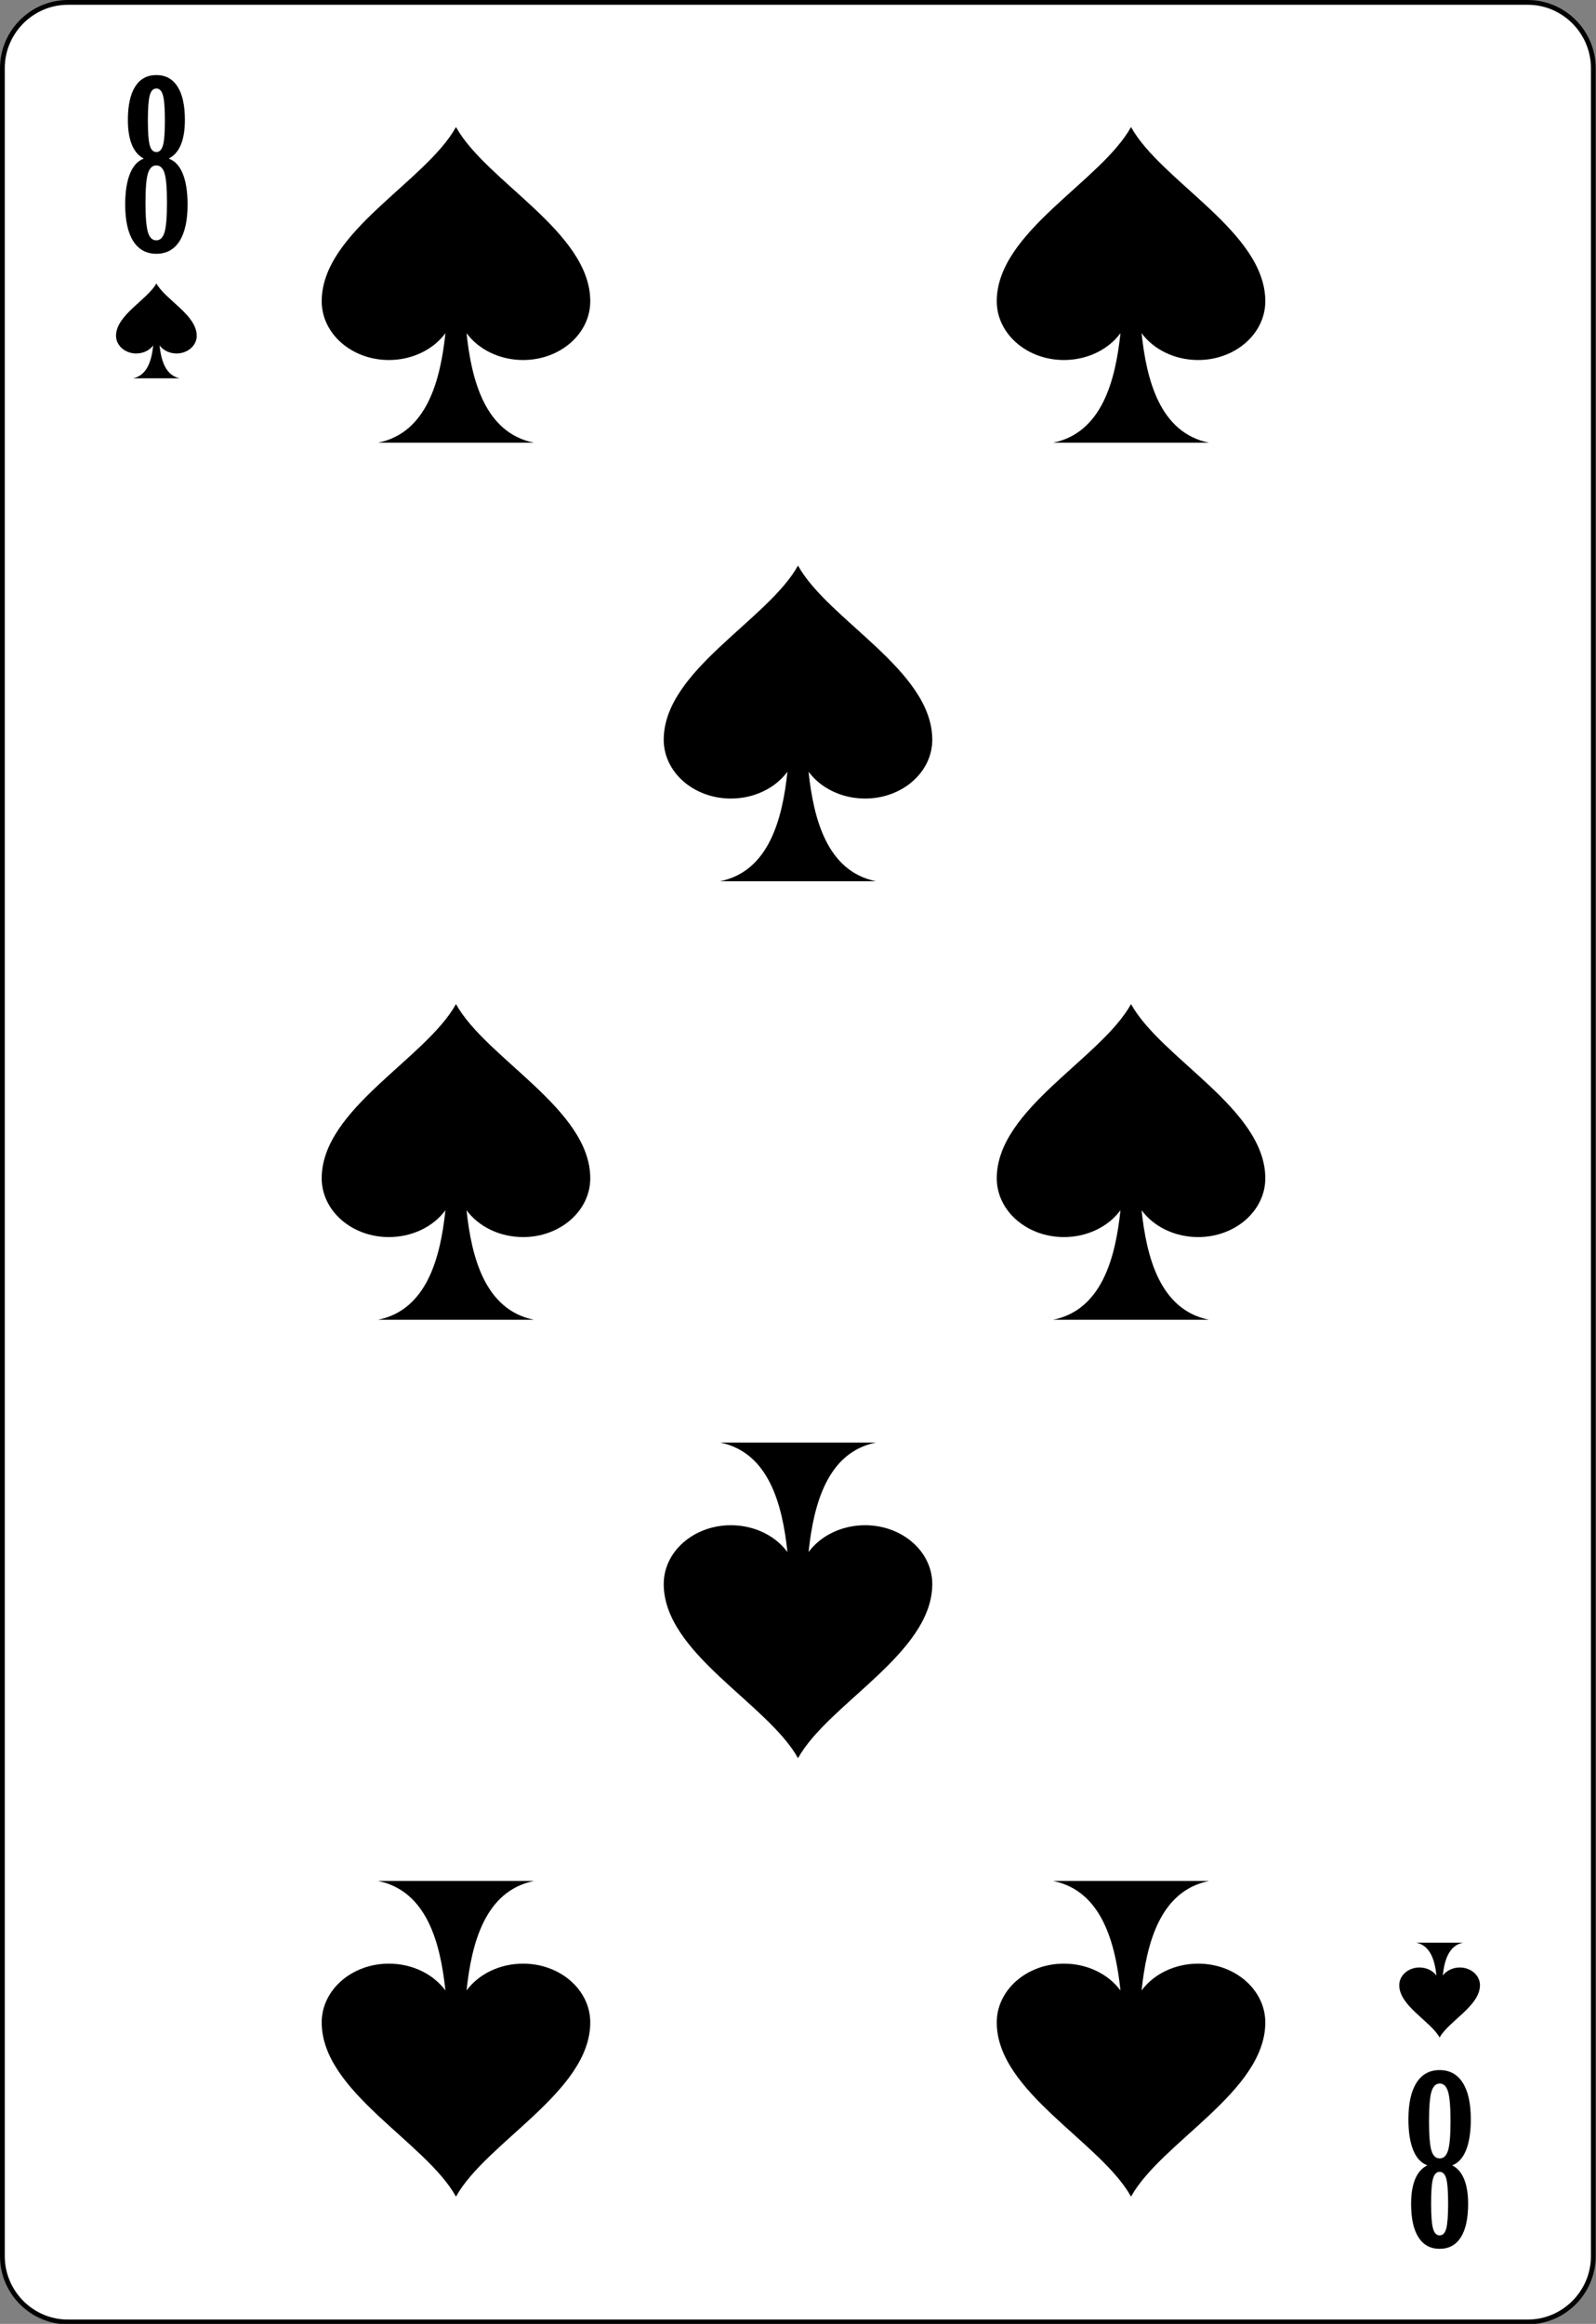<?xml version="1.0" encoding="UTF-8"?>
<svg xmlns="http://www.w3.org/2000/svg" xmlns:xlink="http://www.w3.org/1999/xlink" width="371pt" height="540pt" viewBox="0 0 371 540" version="1.1">
<rect x="0" y="0" width="371" height="540" fill="#808080" stroke="none"/>
<g id="surface1">
<path style="fill-rule:nonzero;fill:rgb(100%,100%,100%);fill-opacity:1;stroke-width:0.5;stroke-linecap:butt;stroke-linejoin:miter;stroke:rgb(0%,0%,0%);stroke-opacity:1;stroke-miterlimit:4;" d="M 166.837 235.892 C 166.837 239.685 163.751 242.784 159.967 242.784 L 7.111 242.784 C 3.336 242.784 0.25 239.685 0.25 235.892 L 0.25 6.775 C 0.25 2.988 3.336 -0.116 7.111 -0.116 L 159.967 -0.116 C 163.751 -0.116 166.837 2.988 166.837 6.775 Z M 166.837 235.892 " transform="matrix(2.22,0,0,2.219,0,0.813)"/>
<path style=" stroke:none;fill-rule:nonzero;fill:rgb(0%,0%,0%);fill-opacity:1;" d="M 39.219 36.852 C 40.652 37.371 41.742 38.543 42.488 40.367 C 43.23 42.191 43.605 44.582 43.605 47.535 C 43.605 51.223 42.98 54.051 41.738 56.02 C 40.492 57.988 38.699 58.973 36.352 58.973 C 34.008 58.973 32.215 57.988 30.969 56.02 C 29.723 54.051 29.102 51.223 29.102 47.535 C 29.102 44.582 29.473 42.191 30.211 40.367 C 30.949 38.543 32.02 37.371 33.426 36.852 C 32.191 36.207 31.27 35.133 30.652 33.625 C 30.035 32.117 29.727 30.203 29.727 27.883 C 29.727 24.492 30.293 21.906 31.422 20.121 C 32.555 18.336 34.199 17.441 36.352 17.441 C 38.492 17.441 40.129 18.336 41.27 20.121 C 42.41 21.906 42.98 24.492 42.98 27.883 C 42.98 30.203 42.668 32.117 42.047 33.625 C 41.422 35.133 40.48 36.207 39.219 36.852 Z M 38.816 47.086 C 38.816 43.805 38.633 41.543 38.262 40.305 C 37.895 39.07 37.25 38.449 36.332 38.449 C 35.414 38.449 34.766 39.07 34.387 40.305 C 34.008 41.543 33.82 43.805 33.82 47.086 C 33.82 50.402 34.008 52.691 34.387 53.957 C 34.766 55.219 35.414 55.852 36.332 55.852 C 37.23 55.852 37.871 55.219 38.25 53.957 C 38.629 52.691 38.816 50.402 38.816 47.086 Z M 38.332 27.988 C 38.332 25.164 38.18 23.223 37.883 22.156 C 37.582 21.094 37.074 20.562 36.352 20.562 C 35.613 20.562 35.102 21.094 34.812 22.156 C 34.52 23.223 34.375 25.164 34.375 27.988 C 34.375 30.793 34.52 32.719 34.812 33.762 C 35.102 34.809 35.613 35.332 36.352 35.332 C 37.074 35.332 37.582 34.809 37.883 33.762 C 38.18 32.719 38.332 30.793 38.332 27.988 Z M 38.332 27.988 "/>
<path style=" stroke:none;fill-rule:nonzero;fill:rgb(0%,0%,0%);fill-opacity:1;" d="M 331.785 503.152 C 330.348 502.633 329.258 501.457 328.516 499.633 C 327.77 497.809 327.395 495.418 327.395 492.465 C 327.395 488.777 328.02 485.949 329.262 483.984 C 330.508 482.012 332.301 481.027 334.648 481.027 C 336.992 481.027 338.789 482.012 340.031 483.984 C 341.277 485.949 341.898 488.777 341.898 492.465 C 341.898 495.418 341.527 497.809 340.793 499.633 C 340.051 501.457 338.98 502.633 337.574 503.152 C 338.809 503.793 339.734 504.867 340.348 506.375 C 340.965 507.887 341.273 509.797 341.273 512.117 C 341.273 515.508 340.711 518.098 339.578 519.883 C 338.445 521.664 336.801 522.559 334.648 522.559 C 332.508 522.559 330.871 521.664 329.73 519.883 C 328.59 518.098 328.02 515.508 328.02 512.117 C 328.02 509.797 328.332 507.887 328.953 506.375 C 329.578 504.867 330.52 503.793 331.785 503.152 Z M 332.184 492.918 C 332.184 496.199 332.371 498.457 332.738 499.695 C 333.105 500.934 333.75 501.551 334.668 501.551 C 335.586 501.551 336.234 500.934 336.609 499.695 C 336.992 498.457 337.18 496.199 337.18 492.918 C 337.18 489.598 336.992 487.309 336.609 486.047 C 336.234 484.781 335.586 484.148 334.668 484.148 C 333.77 484.148 333.129 484.781 332.75 486.047 C 332.375 487.309 332.184 489.598 332.184 492.918 Z M 332.668 512.016 C 332.668 514.836 332.82 516.781 333.117 517.844 C 333.418 518.906 333.926 519.438 334.648 519.438 C 335.383 519.438 335.898 518.906 336.191 517.844 C 336.48 516.781 336.625 514.836 336.625 512.016 C 336.625 509.207 336.48 507.281 336.191 506.238 C 335.898 505.195 335.383 504.668 334.648 504.668 C 333.926 504.668 333.418 505.195 333.117 506.238 C 332.82 507.281 332.668 509.207 332.668 512.016 Z M 332.668 512.016 "/>
<path style=" stroke:none;fill-rule:nonzero;fill:rgb(0%,0%,0%);fill-opacity:1;" d="M 105.996 29.523 C 98.926 42.238 74.828 53.887 74.781 69.957 C 74.762 77.543 81.77 83.656 90.391 83.656 C 95.883 83.656 100.762 81.191 103.543 77.418 C 102.383 88.344 99.266 100.555 87.883 102.871 L 124.113 102.871 C 112.73 100.555 109.613 88.344 108.449 77.418 C 111.23 81.191 116.113 83.656 121.605 83.656 C 130.227 83.656 137.234 77.543 137.211 69.957 C 137.164 53.887 113.066 42.238 105.996 29.523 Z M 105.996 29.523 "/>
<path style=" stroke:none;fill-rule:nonzero;fill:rgb(0%,0%,0%);fill-opacity:1;" d="M 36.352 65.867 C 34.227 69.688 26.992 73.188 26.973 78.02 C 26.973 80.301 29.07 82.137 31.664 82.137 C 33.312 82.137 34.781 81.398 35.617 80.262 C 35.266 83.547 34.328 87.215 30.91 87.914 L 41.797 87.914 C 38.379 87.215 37.441 83.547 37.09 80.262 C 37.926 81.398 39.395 82.137 41.043 82.137 C 43.637 82.137 45.734 80.301 45.734 78.02 C 45.715 73.188 38.48 69.688 36.352 65.867 Z M 36.352 65.867 "/>
<path style=" stroke:none;fill-rule:nonzero;fill:rgb(0%,0%,0%);fill-opacity:1;" d="M 334.648 473.457 C 332.52 469.637 325.285 466.133 325.266 461.305 C 325.266 459.023 327.363 457.184 329.957 457.184 C 331.605 457.184 333.074 457.926 333.91 459.059 C 333.559 455.777 332.621 452.105 329.203 451.41 L 340.09 451.41 C 336.672 452.105 335.734 455.777 335.383 459.059 C 336.219 457.926 337.688 457.184 339.336 457.184 C 341.93 457.184 344.027 459.023 344.027 461.305 C 344.008 466.133 336.773 469.637 334.648 473.457 Z M 334.648 473.457 "/>
<path style=" stroke:none;fill-rule:nonzero;fill:rgb(0%,0%,0%);fill-opacity:1;" d="M 262.914 510.43 C 255.844 497.711 231.746 486.062 231.699 469.996 C 231.68 462.406 238.688 456.293 247.309 456.293 C 252.801 456.293 257.68 458.758 260.461 462.531 C 259.301 451.605 256.184 439.398 244.801 437.082 L 281.031 437.082 C 269.645 439.398 266.527 451.605 265.367 462.531 C 268.148 458.758 273.027 456.293 278.52 456.293 C 287.141 456.293 294.148 462.406 294.129 469.996 C 294.082 486.062 269.984 497.711 262.914 510.43 Z M 262.914 510.43 "/>
<path style=" stroke:none;fill-rule:nonzero;fill:rgb(0%,0%,0%);fill-opacity:1;" d="M 105.996 510.43 C 98.926 497.711 74.828 486.062 74.781 469.996 C 74.762 462.406 81.77 456.293 90.391 456.293 C 95.883 456.293 100.762 458.758 103.543 462.531 C 102.383 451.605 99.266 439.398 87.883 437.082 L 124.113 437.082 C 112.73 439.398 109.613 451.605 108.449 462.531 C 111.23 458.758 116.113 456.293 121.605 456.293 C 130.227 456.293 137.234 462.406 137.211 469.996 C 137.164 486.062 113.066 497.711 105.996 510.43 Z M 105.996 510.43 "/>
<path style=" stroke:none;fill-rule:nonzero;fill:rgb(0%,0%,0%);fill-opacity:1;" d="M 185.5 408.551 C 178.43 395.836 154.332 384.188 154.285 368.117 C 154.266 360.531 161.273 354.418 169.895 354.418 C 175.387 354.418 180.266 356.879 183.047 360.656 C 181.887 349.73 178.77 337.52 167.387 335.203 L 203.613 335.203 C 192.23 337.52 189.113 349.73 187.953 360.656 C 190.734 356.879 195.613 354.418 201.105 354.418 C 209.727 354.418 216.734 360.531 216.715 368.117 C 216.668 384.188 192.57 395.836 185.5 408.551 Z M 185.5 408.551 "/>
<path style=" stroke:none;fill-rule:nonzero;fill:rgb(0%,0%,0%);fill-opacity:1;" d="M 262.914 29.523 C 255.844 42.238 231.746 53.887 231.699 69.957 C 231.68 77.543 238.688 83.656 247.309 83.656 C 252.801 83.656 257.68 81.191 260.461 77.418 C 259.301 88.344 256.184 100.555 244.801 102.871 L 281.031 102.871 C 269.645 100.555 266.527 88.344 265.367 77.418 C 268.148 81.191 273.027 83.656 278.52 83.656 C 287.141 83.656 294.148 77.543 294.129 69.957 C 294.082 53.887 269.984 42.238 262.914 29.523 Z M 262.914 29.523 "/>
<path style=" stroke:none;fill-rule:nonzero;fill:rgb(0%,0%,0%);fill-opacity:1;" d="M 185.5 131.426 C 178.43 144.141 154.332 155.789 154.285 171.855 C 154.266 179.445 161.273 185.559 169.895 185.559 C 175.387 185.559 180.266 183.094 183.047 179.32 C 181.887 190.246 178.77 202.457 167.387 204.773 L 203.617 204.773 C 192.23 202.457 189.113 190.246 187.953 179.32 C 190.734 183.094 195.613 185.559 201.105 185.559 C 209.727 185.559 216.734 179.445 216.715 171.855 C 216.668 155.789 192.57 144.141 185.5 131.426 Z M 185.5 131.426 "/>
<path style=" stroke:none;fill-rule:nonzero;fill:rgb(0%,0%,0%);fill-opacity:1;" d="M 105.996 233.324 C 98.926 246.043 74.828 257.691 74.781 273.758 C 74.762 281.348 81.77 287.461 90.391 287.461 C 95.883 287.461 100.762 284.996 103.543 281.223 C 102.383 292.148 99.266 304.355 87.883 306.676 L 124.113 306.676 C 112.73 304.355 109.613 292.148 108.449 281.223 C 111.23 284.996 116.113 287.461 121.605 287.461 C 130.227 287.461 137.234 281.348 137.211 273.758 C 137.164 257.691 113.066 246.043 105.996 233.324 Z M 105.996 233.324 "/>
<path style=" stroke:none;fill-rule:nonzero;fill:rgb(0%,0%,0%);fill-opacity:1;" d="M 262.914 233.324 C 255.844 246.043 231.746 257.691 231.699 273.758 C 231.68 281.348 238.688 287.461 247.309 287.461 C 252.801 287.461 257.68 284.996 260.461 281.223 C 259.301 292.148 256.184 304.355 244.801 306.676 L 281.031 306.676 C 269.645 304.355 266.527 292.148 265.367 281.223 C 268.148 284.996 273.027 287.461 278.52 287.461 C 287.141 287.461 294.148 281.348 294.129 273.758 C 294.082 257.691 269.984 246.043 262.914 233.324 Z M 262.914 233.324 "/>
</g>
</svg>
